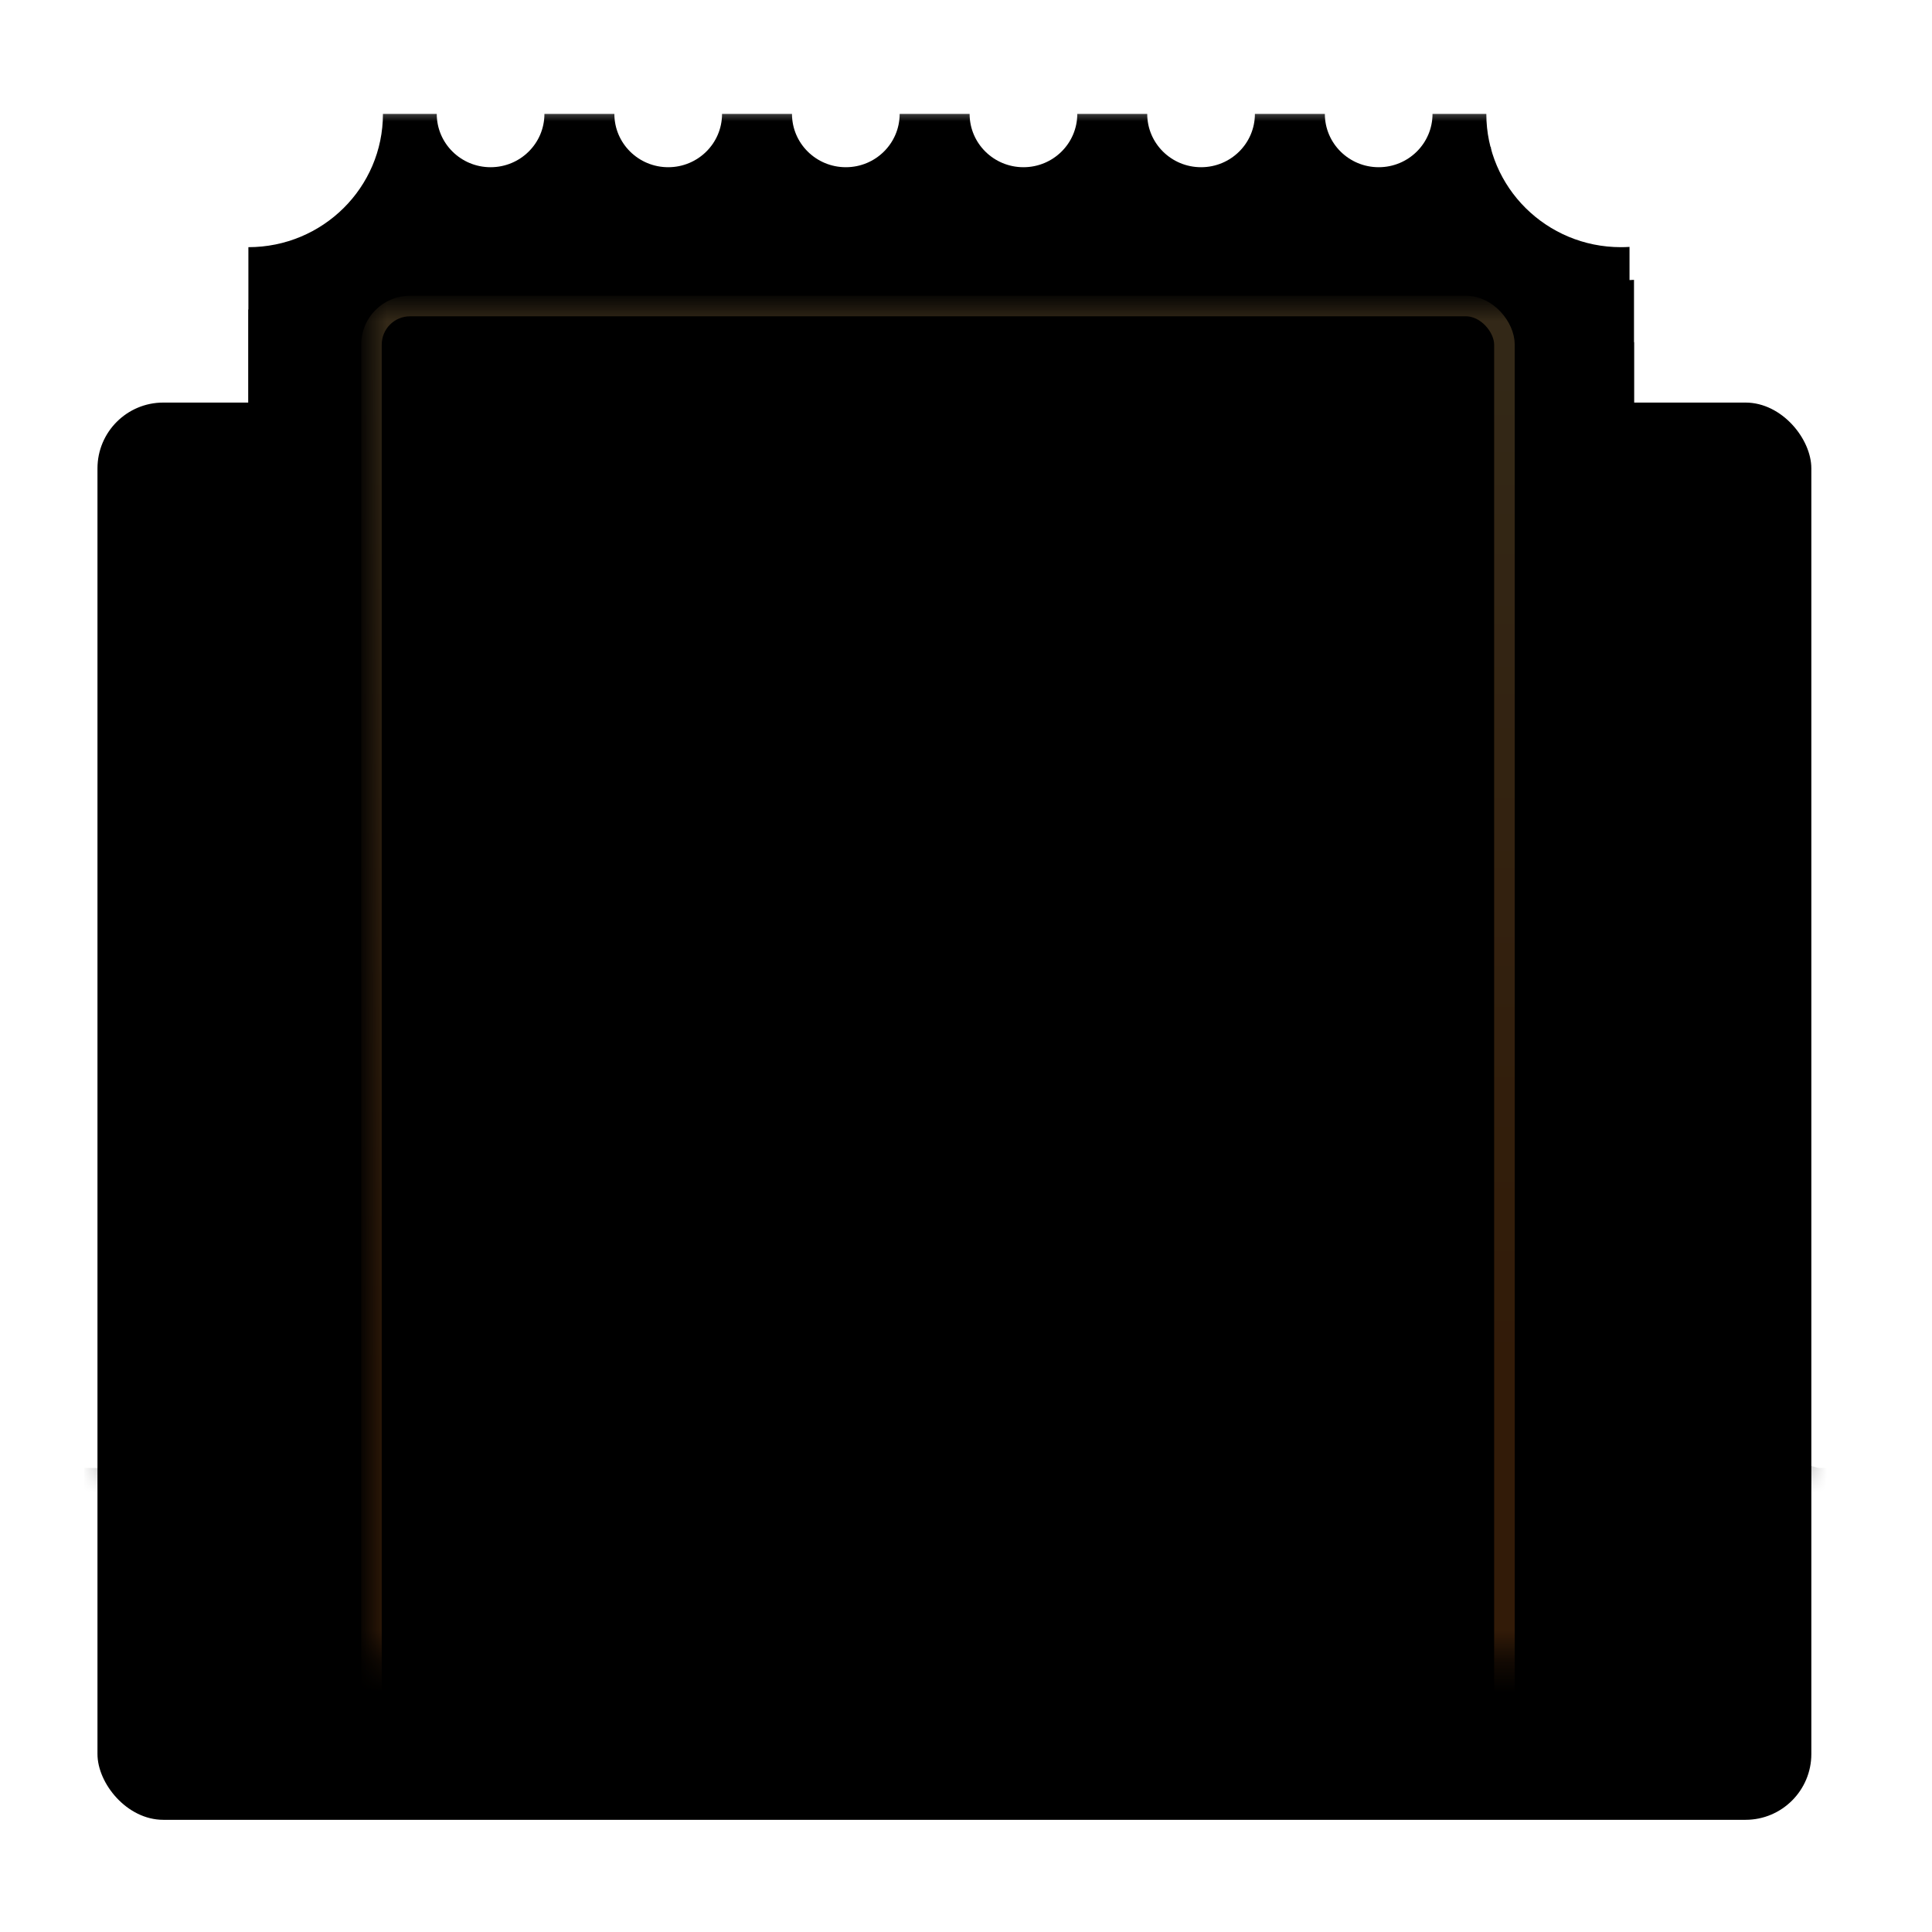 <svg xmlns="http://www.w3.org/2000/svg" xmlns:xlink="http://www.w3.org/1999/xlink" width="62" height="62"><defs><filter id="h" width="118%" height="118.5%" x="-9%" y="-4.6%" filterUnits="objectBoundingBox"><feOffset dy="2" in="SourceAlpha" result="shadowOffsetOuter1"/><feGaussianBlur in="shadowOffsetOuter1" result="shadowBlurOuter1" stdDeviation="1"/><feColorMatrix in="shadowBlurOuter1" values="0 0 0 0 0 0 0 0 0 0 0 0 0 0 0 0 0 0 0.142 0"/></filter><filter id="o" width="144.4%" height="349.1%" x="-22.2%" y="-124.5%" filterUnits="objectBoundingBox"><feGaussianBlur in="SourceGraphic" stdDeviation="3.713"/></filter><filter id="n" width="108%" height="108%" x="-4%" y="-4%" filterUnits="objectBoundingBox"><feGaussianBlur in="SourceAlpha" result="shadowBlurInner1" stdDeviation=".5"/><feOffset dy="1" in="shadowBlurInner1" result="shadowOffsetInner1"/><feComposite in="shadowOffsetInner1" in2="SourceAlpha" k2="-1" k3="1" operator="arithmetic" result="shadowInnerInner1"/><feColorMatrix in="shadowInnerInner1" values="0 0 0 0 0.465 0 0 0 0 0.219 0 0 0 0 0 0 0 0 1 0"/></filter><filter id="e" width="118%" height="118.5%" x="-9%" y="-4.6%" filterUnits="objectBoundingBox"><feOffset dy="2" in="SourceAlpha" result="shadowOffsetOuter1"/><feGaussianBlur in="shadowOffsetOuter1" result="shadowBlurOuter1" stdDeviation="1"/><feColorMatrix in="shadowBlurOuter1" values="0 0 0 0 0 0 0 0 0 0 0 0 0 0 0 0 0 0 0.142 0"/></filter><filter id="l" width="120.1%" height="116.1%" y="-8%" filterUnits="objectBoundingBox"><feGaussianBlur in="SourceAlpha" result="shadowBlurInner1" stdDeviation=".5"/><feOffset dy="1" in="shadowBlurInner1" result="shadowOffsetInner1"/><feComposite in="shadowOffsetInner1" in2="SourceAlpha" k2="-1" k3="1" operator="arithmetic" result="shadowInnerInner1"/><feColorMatrix in="shadowInnerInner1" values="0 0 0 0 0.465 0 0 0 0 0.219 0 0 0 0 0 0 0 0 1 0"/></filter><filter id="d" width="130.9%" height="251.5%" x="-15.5%" y="-75.7%" filterUnits="objectBoundingBox"><feGaussianBlur in="SourceGraphic" stdDeviation="2.838"/></filter><path id="k" d="M11.39 15.55H8.41v-1.37h2.98v-.843l-.334-.598H8.41v-1.37h1.893L7.464 6.22H9.83l2.716 5.166 2.61-5.166h2.26l-2.838 5.149h1.892v1.37h-2.645l-.333.598v.843h2.978v1.37h-2.978v3.11h-2.103z"/><path id="b" d="M0 0h55v43.365H0z"/><path id="m" d="M12.44 24.881C5.57 24.881 0 19.311 0 12.441 0 5.57 5.57 0 12.44 0c6.871 0 12.441 5.57 12.441 12.44 0 6.871-5.57 12.441-12.44 12.441zm0-.873c6.389 0 11.568-5.179 11.568-11.568C24.008 6.052 18.829.873 12.44.873 6.052.873.873 6.052.873 12.44c0 6.389 5.179 11.568 11.567 11.568z"/><path id="f" d="M40.59 1.058c0 .944.774 1.71 1.728 1.71s1.727-.766 1.727-1.71h1.728c0 2.361 1.933 4.276 4.318 4.276.093 0 .185-.003.276-.009v39.003H6.045V5.334c2.385 0 4.319-1.915 4.319-4.276h1.727c0 .944.773 1.71 1.727 1.71.954 0 1.727-.766 1.727-1.71h2.246c0 .944.773 1.71 1.727 1.71.954 0 1.727-.766 1.727-1.71h2.246c0 .944.773 1.71 1.727 1.71.954 0 1.727-.766 1.727-1.71h2.246c0 .944.773 1.71 1.727 1.71.954 0 1.727-.766 1.727-1.71h2.246c0 .944.773 1.71 1.727 1.71.954 0 1.727-.766 1.727-1.71h2.246z"/><path id="i" d="M34.545 0c0 .945.774 1.71 1.728 1.71S38 .945 38 0h1.727c0 2.362 1.933 4.276 4.318 4.276.093 0 .185-.003.277-.009V43.27H0V4.276c2.385 0 4.318-1.914 4.318-4.276h1.727c0 .945.774 1.71 1.728 1.71S9.5.945 9.5 0h2.245c0 .945.774 1.71 1.728 1.71S15.2.945 15.2 0h2.245c0 .945.774 1.71 1.728 1.71S20.9.945 20.9 0h2.245c0 .945.774 1.71 1.728 1.71S26.6.945 26.6 0h2.245c0 .945.774 1.71 1.728 1.71S32.3.945 32.3 0h2.245z"/><linearGradient id="g" x1="50%" x2="50%" y1="0%" y2="195.499%"><stop offset="0%" stop-color="#FFD363"/><stop offset="100%" stop-color="#FFB151"/></linearGradient><linearGradient id="j" x1="50%" x2="50%" y1="0%" y2="195.499%"><stop offset="0%" stop-color="#FDE2AC"/><stop offset="100%" stop-color="#FBC174"/></linearGradient><linearGradient id="a" x1="50.281%" x2="50.281%" y1="102.147%" y2="-49.131%"><stop offset="0%" stop-color="#B81A01"/><stop offset="100%" stop-color="#E7973E"/></linearGradient><linearGradient id="p" x1="50%" x2="50%" y1="66.245%" y2="0%"><stop offset="0%" stop-color="#F38227"/><stop offset="100%" stop-color="#F7C472"/></linearGradient></defs><g transform="translate(.128 .4)"><rect width="55" height="45.481" x="3" y="12.519" rx="2.112"/><g transform="translate(3 3)"><mask id="c"><use xlink:href="#b"/></mask><g mask="url(#c)"><path d="M1.296 43.46c9.036-3.584 17.384-5.376 25.045-5.376 7.66 0 17.648 1.792 29.965 5.376-11.508 2.953-20.425 4.844-26.75 5.673-6.326.83-15.746-1.061-28.26-5.673z" filter="url(#d)" transform="translate(-1.058 .256)"/><g transform="translate(-1.058 .256)"><use filter="url(#e)" xlink:href="#f"/><use xlink:href="#f"/></g><g transform="translate(4.843 .256)"><use filter="url(#h)" xlink:href="#i"/><use xlink:href="#i"/></g><g transform="translate(14.445 12.478)"><use xlink:href="#k"/><use filter="url(#l)" xlink:href="#k"/></g><g transform="translate(14.445 12.478)"><use xlink:href="#m"/><use filter="url(#n)" xlink:href="#m"/></g><path d="M1.296 49.404v-3.947l50.2-4.997v3.778z" filter="url(#o)" opacity=".801" transform="rotate(1 11.177 -15.54)"/><path d="M-.43 43.708h57.293v7.567L-.43 52.985z"/></g><rect width="36.359" height="51.362" x="8.792" y="6.42" stroke="url(#p)" stroke-width=".66" mask="url(#c)" opacity=".456" rx="1.239"/></g></g></svg>